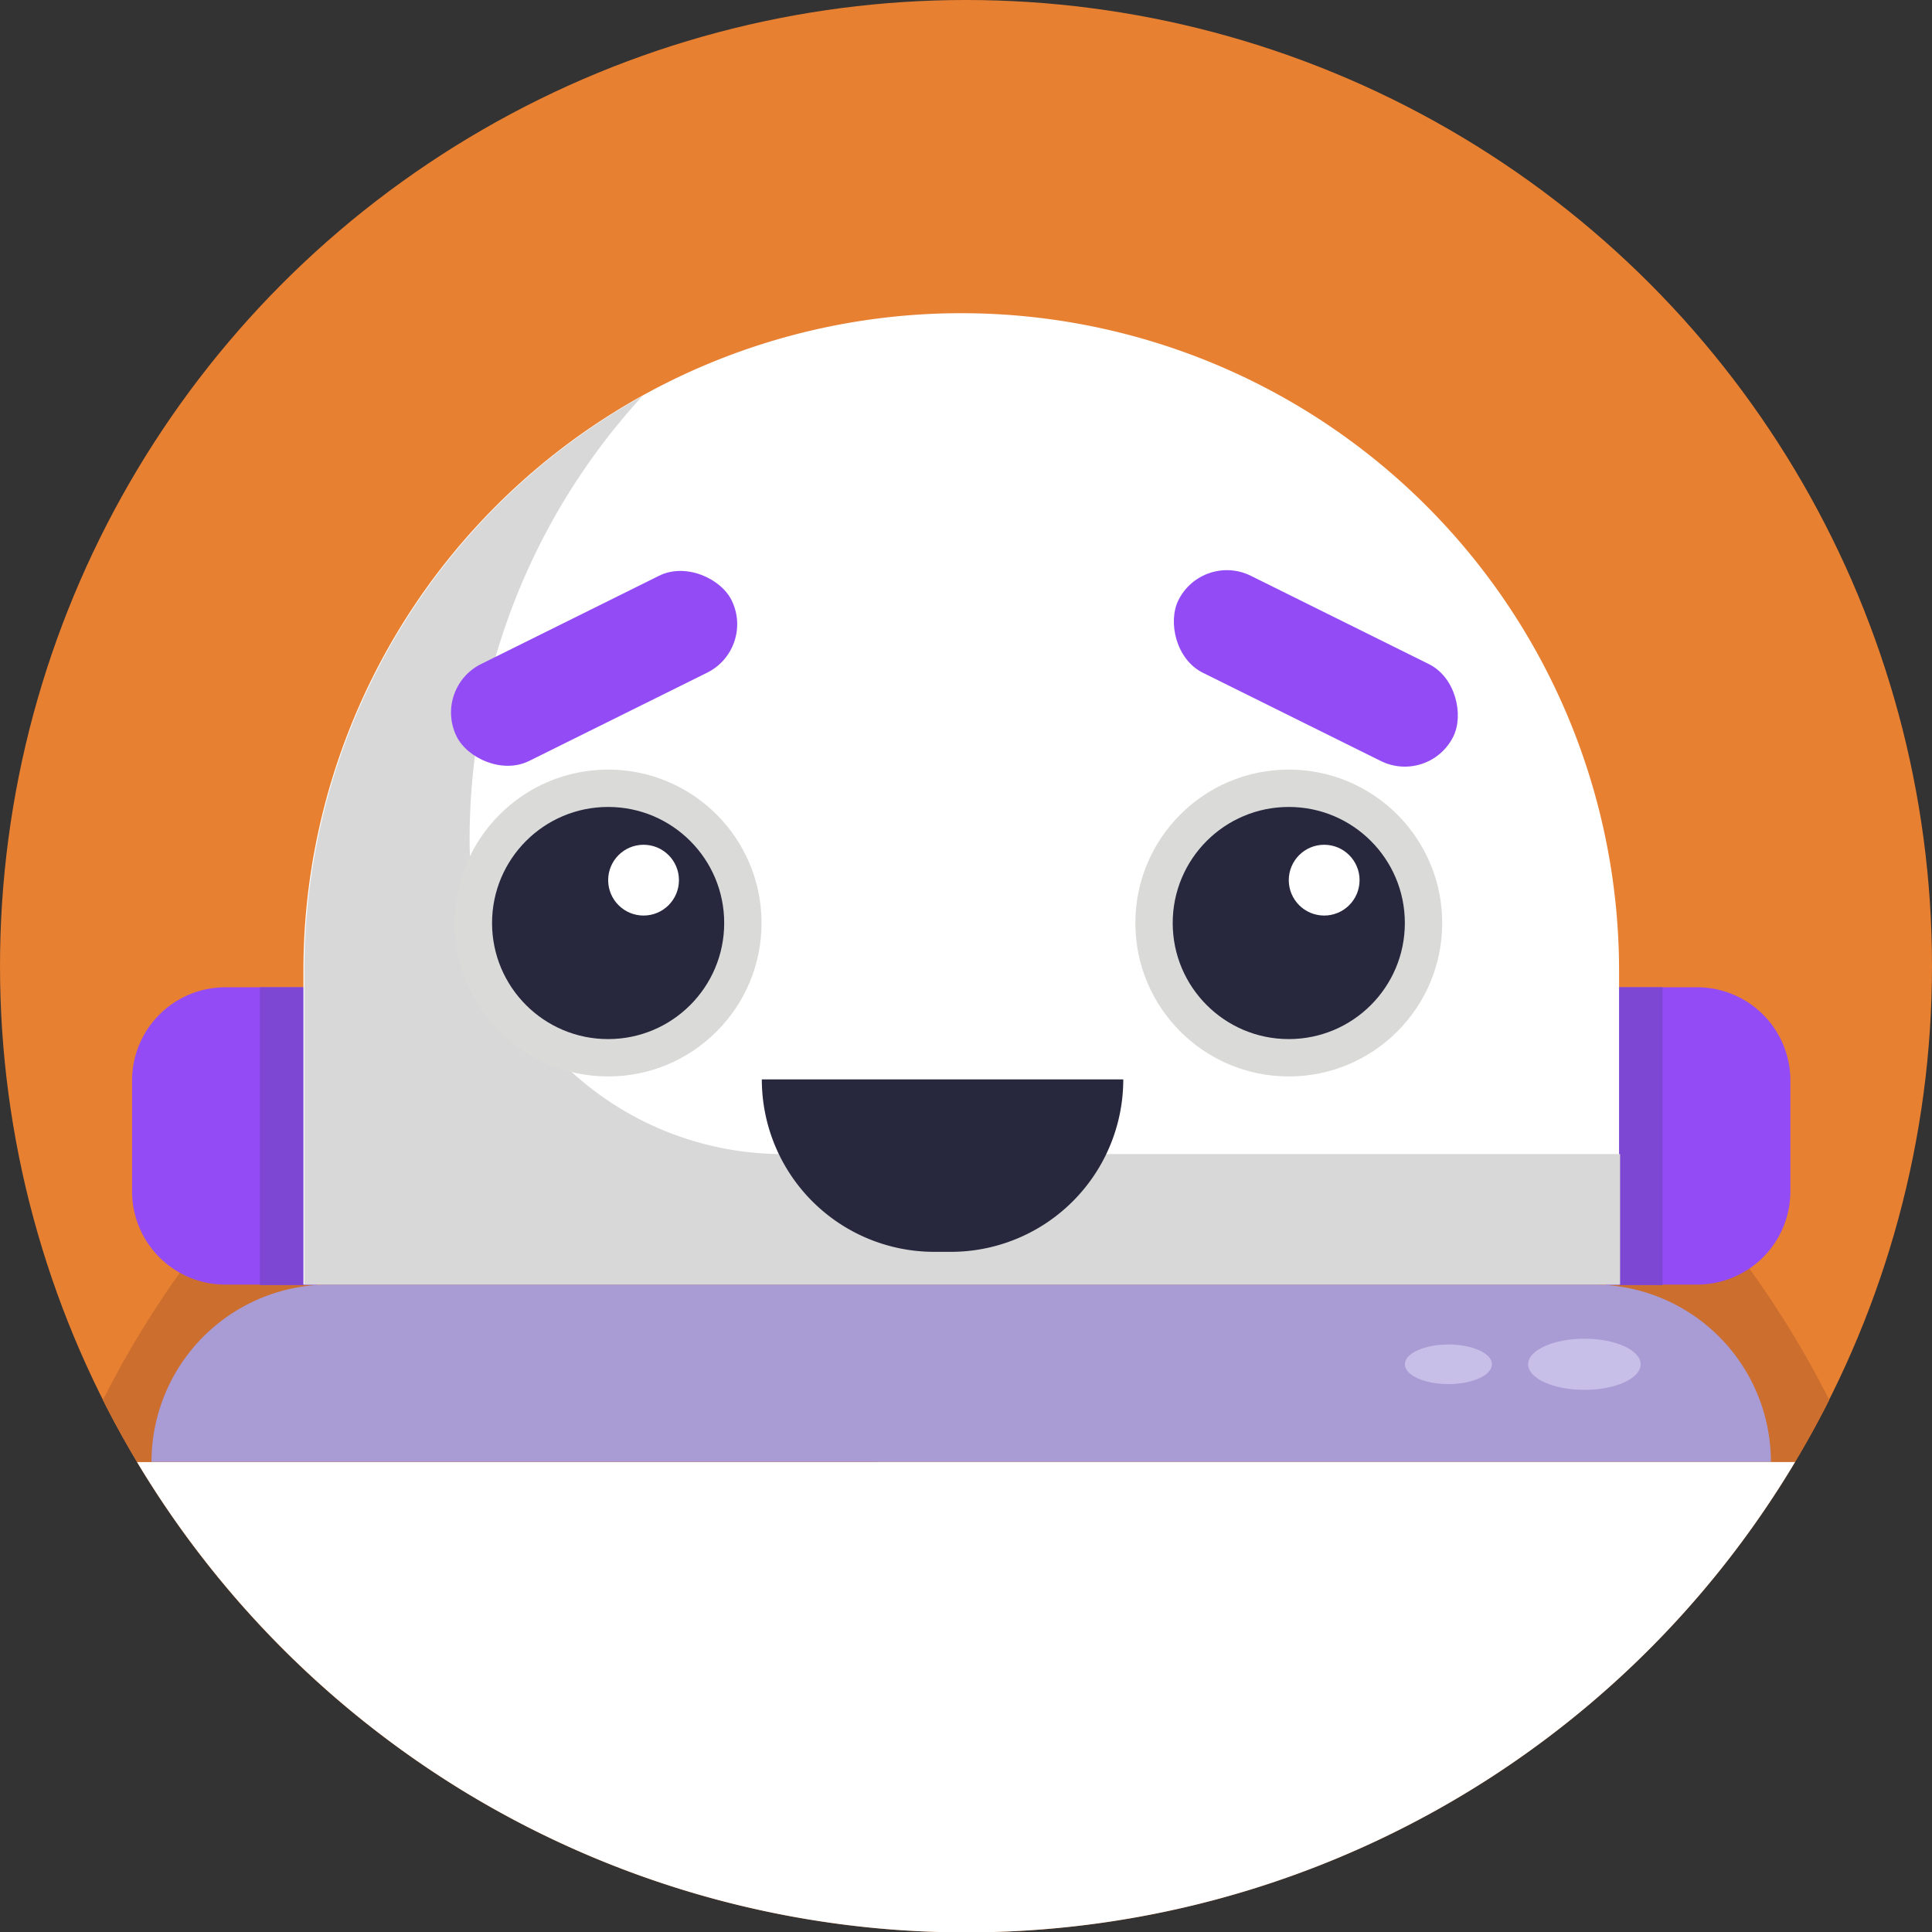 <svg xmlns="http://www.w3.org/2000/svg" viewBox="0 0 512 512"><rect x="0" y="0" width="512" height="512" fill="#333333" stroke="none"/><defs><style>.cls-1{fill:#e88032;}.cls-2{fill:#cc6e2e;}.cls-3{fill:#934cf5;}.cls-4{fill:#7d46d3;}.cls-5{fill:#fff;}.cls-6{fill:#d8d8d8;}.cls-7{fill:#a99bd4;}.cls-8{fill:#dadbd9;}.cls-9{fill:#27273d;}.cls-10{fill:#c7bfe8;}</style></defs><title>Robot Avatars</title><g id="BULINE"><circle class="cls-1" cx="256" cy="256" r="256"/></g><g id="Icons"><path class="cls-2" d="M484.77,371q-4.23,8.42-9.06,16.45a255.84,255.84,0,0,1-351.9,87.82l0,0a257.34,257.34,0,0,1-87.48-87.8q-4.82-8-9.06-16.45a256.66,256.66,0,0,1,41.66-59.71q5.56-6,11.52-11.58a2.73,2.73,0,0,1,.25-.23l.65-.62c.89-.83,1.8-1.66,2.7-2.48q8.76-8,18.24-15.08,5.4-4.07,11-7.85,5.07-3.4,10.32-6.59h0c.85-.52,1.71-1,2.57-1.53,2.5-1.49,5-2.92,7.6-4.31l1-.57a255.09,255.09,0,0,1,24.91-11.72q4.18-1.69,8.45-3.26h0q11.31-4.14,23.1-7.21c1.29-.34,2.58-.66,3.88-1,1.64-.4,3.29-.79,4.95-1.15l.8-.17q8.46-1.87,17.13-3.16a258.67,258.67,0,0,1,72.3-.51q6,.79,11.91,1.88,3.72.68,7.41,1.47l2.31.51a253.28,253.28,0,0,1,57.88,20.51q4.46,2.2,8.81,4.59,5.31,2.89,10.46,6,4.67,2.83,9.19,5.88,5.61,3.75,11,7.8,8.35,6.25,16.16,13.15,1.81,1.61,3.6,3.25l1.62,1.49q5.08,4.75,9.9,9.77A257,257,0,0,1,484.77,371Z"/><path class="cls-3" d="M59.72,261.64H80.41a0,0,0,0,1,0,0v78.79a0,0,0,0,1,0,0H59.72A24.71,24.71,0,0,1,35,315.72V286.35A24.71,24.71,0,0,1,59.72,261.64Z"/><path class="cls-3" d="M453.79,261.64h20.69a0,0,0,0,1,0,0v78.79a0,0,0,0,1,0,0H453.79a24.71,24.71,0,0,1-24.71-24.71V286.35A24.71,24.71,0,0,1,453.79,261.64Z" transform="translate(903.55 602.07) rotate(180)"/><rect class="cls-4" x="425.47" y="261.64" width="15.12" height="78.91"/><rect class="cls-4" x="68.89" y="261.64" width="15.12" height="78.91"/><path class="cls-5" d="M254.74,83h0A174.33,174.33,0,0,1,429.07,257.33v83.1a0,0,0,0,1,0,0H80.41a0,0,0,0,1,0,0v-83.1A174.33,174.33,0,0,1,254.74,83Z"/><path class="cls-6" d="M429.34,305.84v34.58H80.66V257.34a174.26,174.26,0,0,1,89.62-152.4,173.76,173.76,0,0,0-45.83,117.81h0a83.09,83.09,0,0,0,83.09,83.09Z"/><path class="cls-7" d="M87.17,340.43H422.31a47,47,0,0,1,47,47v0a0,0,0,0,1,0,0H40.15a0,0,0,0,1,0,0v0A47,47,0,0,1,87.17,340.43Z"/><path class="cls-5" d="M475.71,387.45a255.84,255.84,0,0,1-351.9,87.82l0,0a257.34,257.34,0,0,1-87.48-87.8Z"/><circle class="cls-8" cx="161.16" cy="244.61" r="40.66"/><circle class="cls-9" cx="161.16" cy="244.61" r="30.76"/><circle class="cls-8" cx="341.54" cy="244.61" r="40.66"/><circle class="cls-9" cx="341.54" cy="244.61" r="30.76"/><path class="cls-9" d="M201.89,286.05h95.79a0,0,0,0,1,0,0v0a45.7,45.7,0,0,1-45.7,45.7h-4.39a45.7,45.7,0,0,1-45.7-45.7v0A0,0,0,0,1,201.89,286.05Z"/><rect class="cls-3" x="116.79" y="162.79" width="81.32" height="28.67" rx="14.34" transform="translate(-62.31 88.4) rotate(-26.38)"/><rect class="cls-3" x="308.04" y="162.79" width="81.32" height="28.67" rx="14.34" transform="translate(582.4 490.75) rotate(-153.62)"/><ellipse class="cls-10" cx="419.88" cy="361.55" rx="14.91" ry="6.78"/><ellipse class="cls-10" cx="383.84" cy="361.55" rx="11.54" ry="5.25"/><circle class="cls-5" cx="170.55" cy="233.25" r="9.38"/><circle class="cls-5" cx="350.92" cy="233.25" r="9.38"/></g></svg>